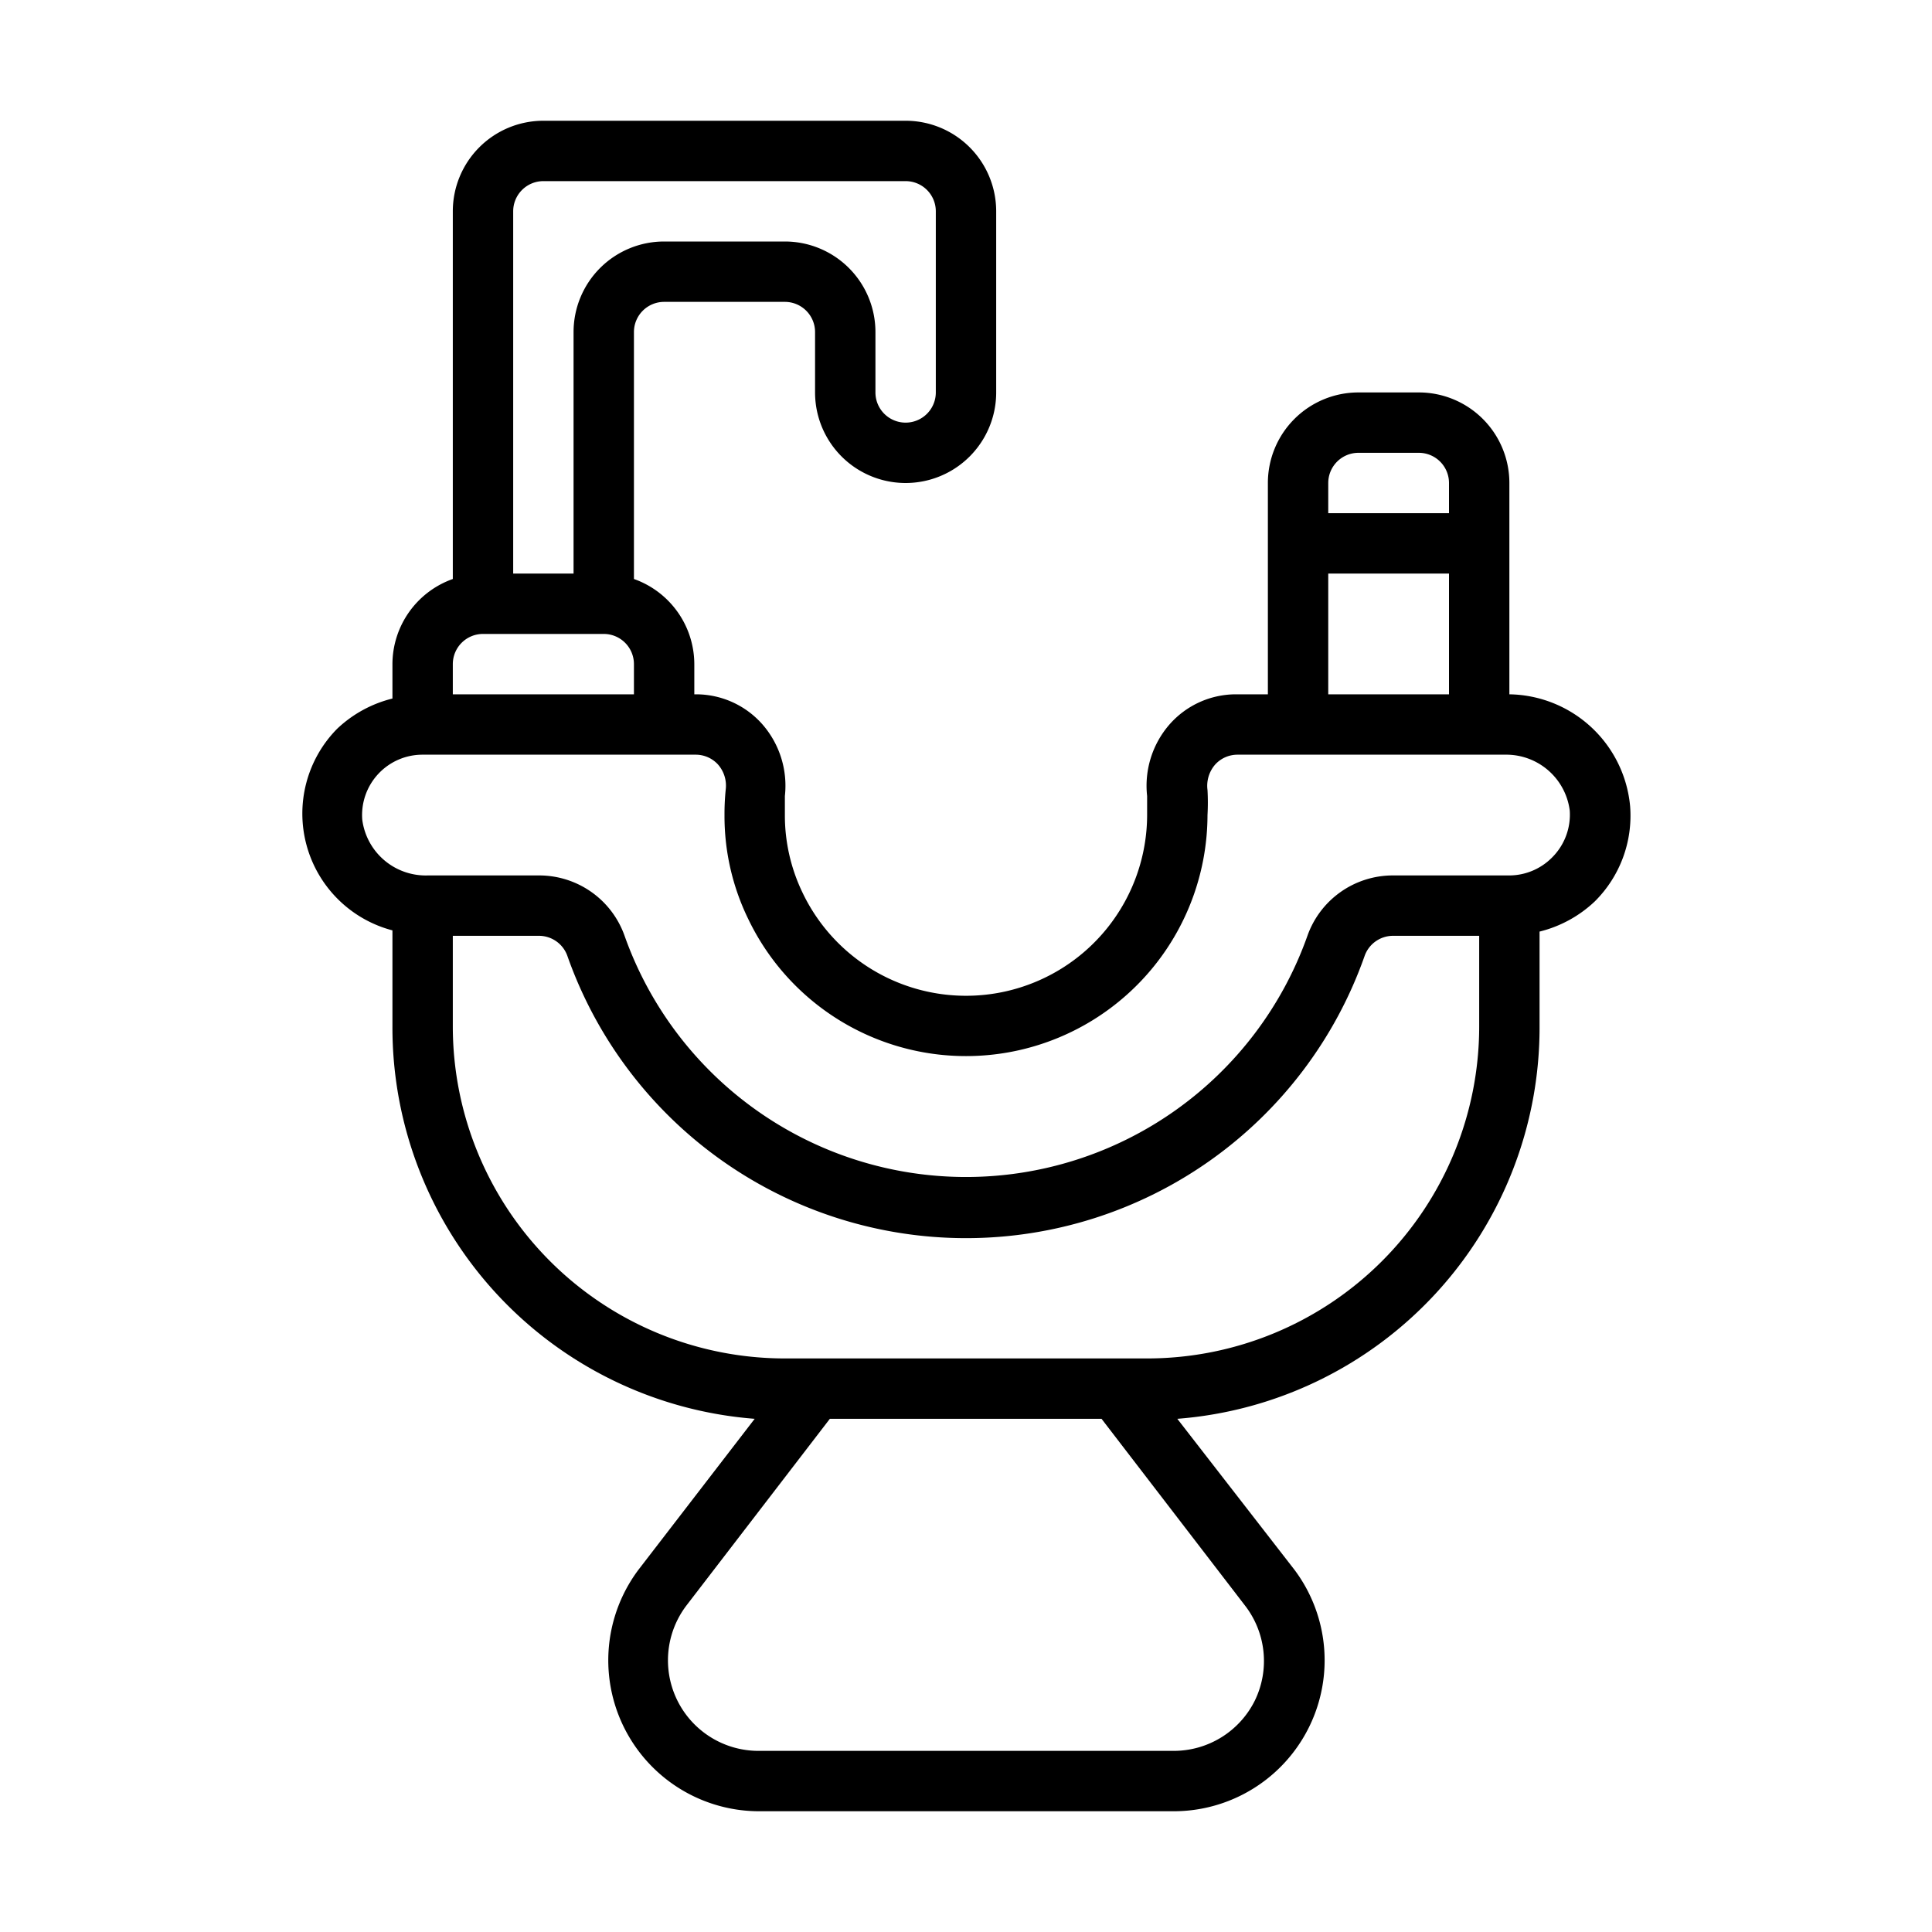 <svg xmlns="http://www.w3.org/2000/svg" viewBox="0 0 64 64"><g id="Expanded"><path d="M54,26.71A4.08,4.08,0,0,0,50,23V16a3,3,0,0,0-3-3H45a3,3,0,0,0-3,3v7H40.94a2.93,2.93,0,0,0-2.2,1A3.09,3.09,0,0,0,38,26.37q0,.31,0,.63a6,6,0,0,1-11.42,2.56A5.89,5.89,0,0,1,26,27q0-.32,0-.63A3.09,3.09,0,0,0,25.26,24a2.93,2.93,0,0,0-2.2-1H23V22a3,3,0,0,0-2-2.82V11a1,1,0,0,1,1-1h4a1,1,0,0,1,1,1v2a3,3,0,0,0,6,0V7a3,3,0,0,0-3-3H18a3,3,0,0,0-3,3V19.18A3,3,0,0,0,13,22v1.14a4.08,4.08,0,0,0-1.83,1A4,4,0,0,0,13,30.82V34A13,13,0,0,0,25,47l-3.85,5a5,5,0,0,0,4,8H38.88a5,5,0,0,0,4-8L39,47A13,13,0,0,0,51,34V30.86a4.08,4.08,0,0,0,1.83-1A4,4,0,0,0,54,26.71ZM45,15h2a1,1,0,0,1,1,1v1H44V16A1,1,0,0,1,45,15Zm-1,4h4v4H44ZM17,7a1,1,0,0,1,1-1H30a1,1,0,0,1,1,1v6a1,1,0,0,1-2,0V11a3,3,0,0,0-3-3H22a3,3,0,0,0-3,3v8H17ZM15,22a1,1,0,0,1,1-1h4a1,1,0,0,1,1,1v1H15ZM41.57,56.33A3,3,0,0,1,38.88,58H25.12a3,3,0,0,1-2.37-4.83L27.49,47h9l4.74,6.17A3,3,0,0,1,41.57,56.33ZM38,45H26A11,11,0,0,1,15,34V31h2.86a1,1,0,0,1,.94.68,14,14,0,0,0,26.4,0,1,1,0,0,1,.94-.68H49v3A11,11,0,0,1,38,45ZM51.41,28.41A2,2,0,0,1,50,29H46.14a3,3,0,0,0-2.83,2,12,12,0,0,1-22.62,0,3,3,0,0,0-2.83-2H14.17A2.12,2.12,0,0,1,12,27.15,2,2,0,0,1,14,25h9.06a1,1,0,0,1,.72.32,1.06,1.06,0,0,1,.26.84A7.87,7.87,0,0,0,24,27a7.77,7.77,0,0,0,.78,3.43A8,8,0,0,0,40,27a7.56,7.56,0,0,0,0-.83,1.07,1.07,0,0,1,.26-.85,1,1,0,0,1,.72-.32h8.89A2.12,2.12,0,0,1,52,26.85,2,2,0,0,1,51.41,28.41Z"/></g></svg>